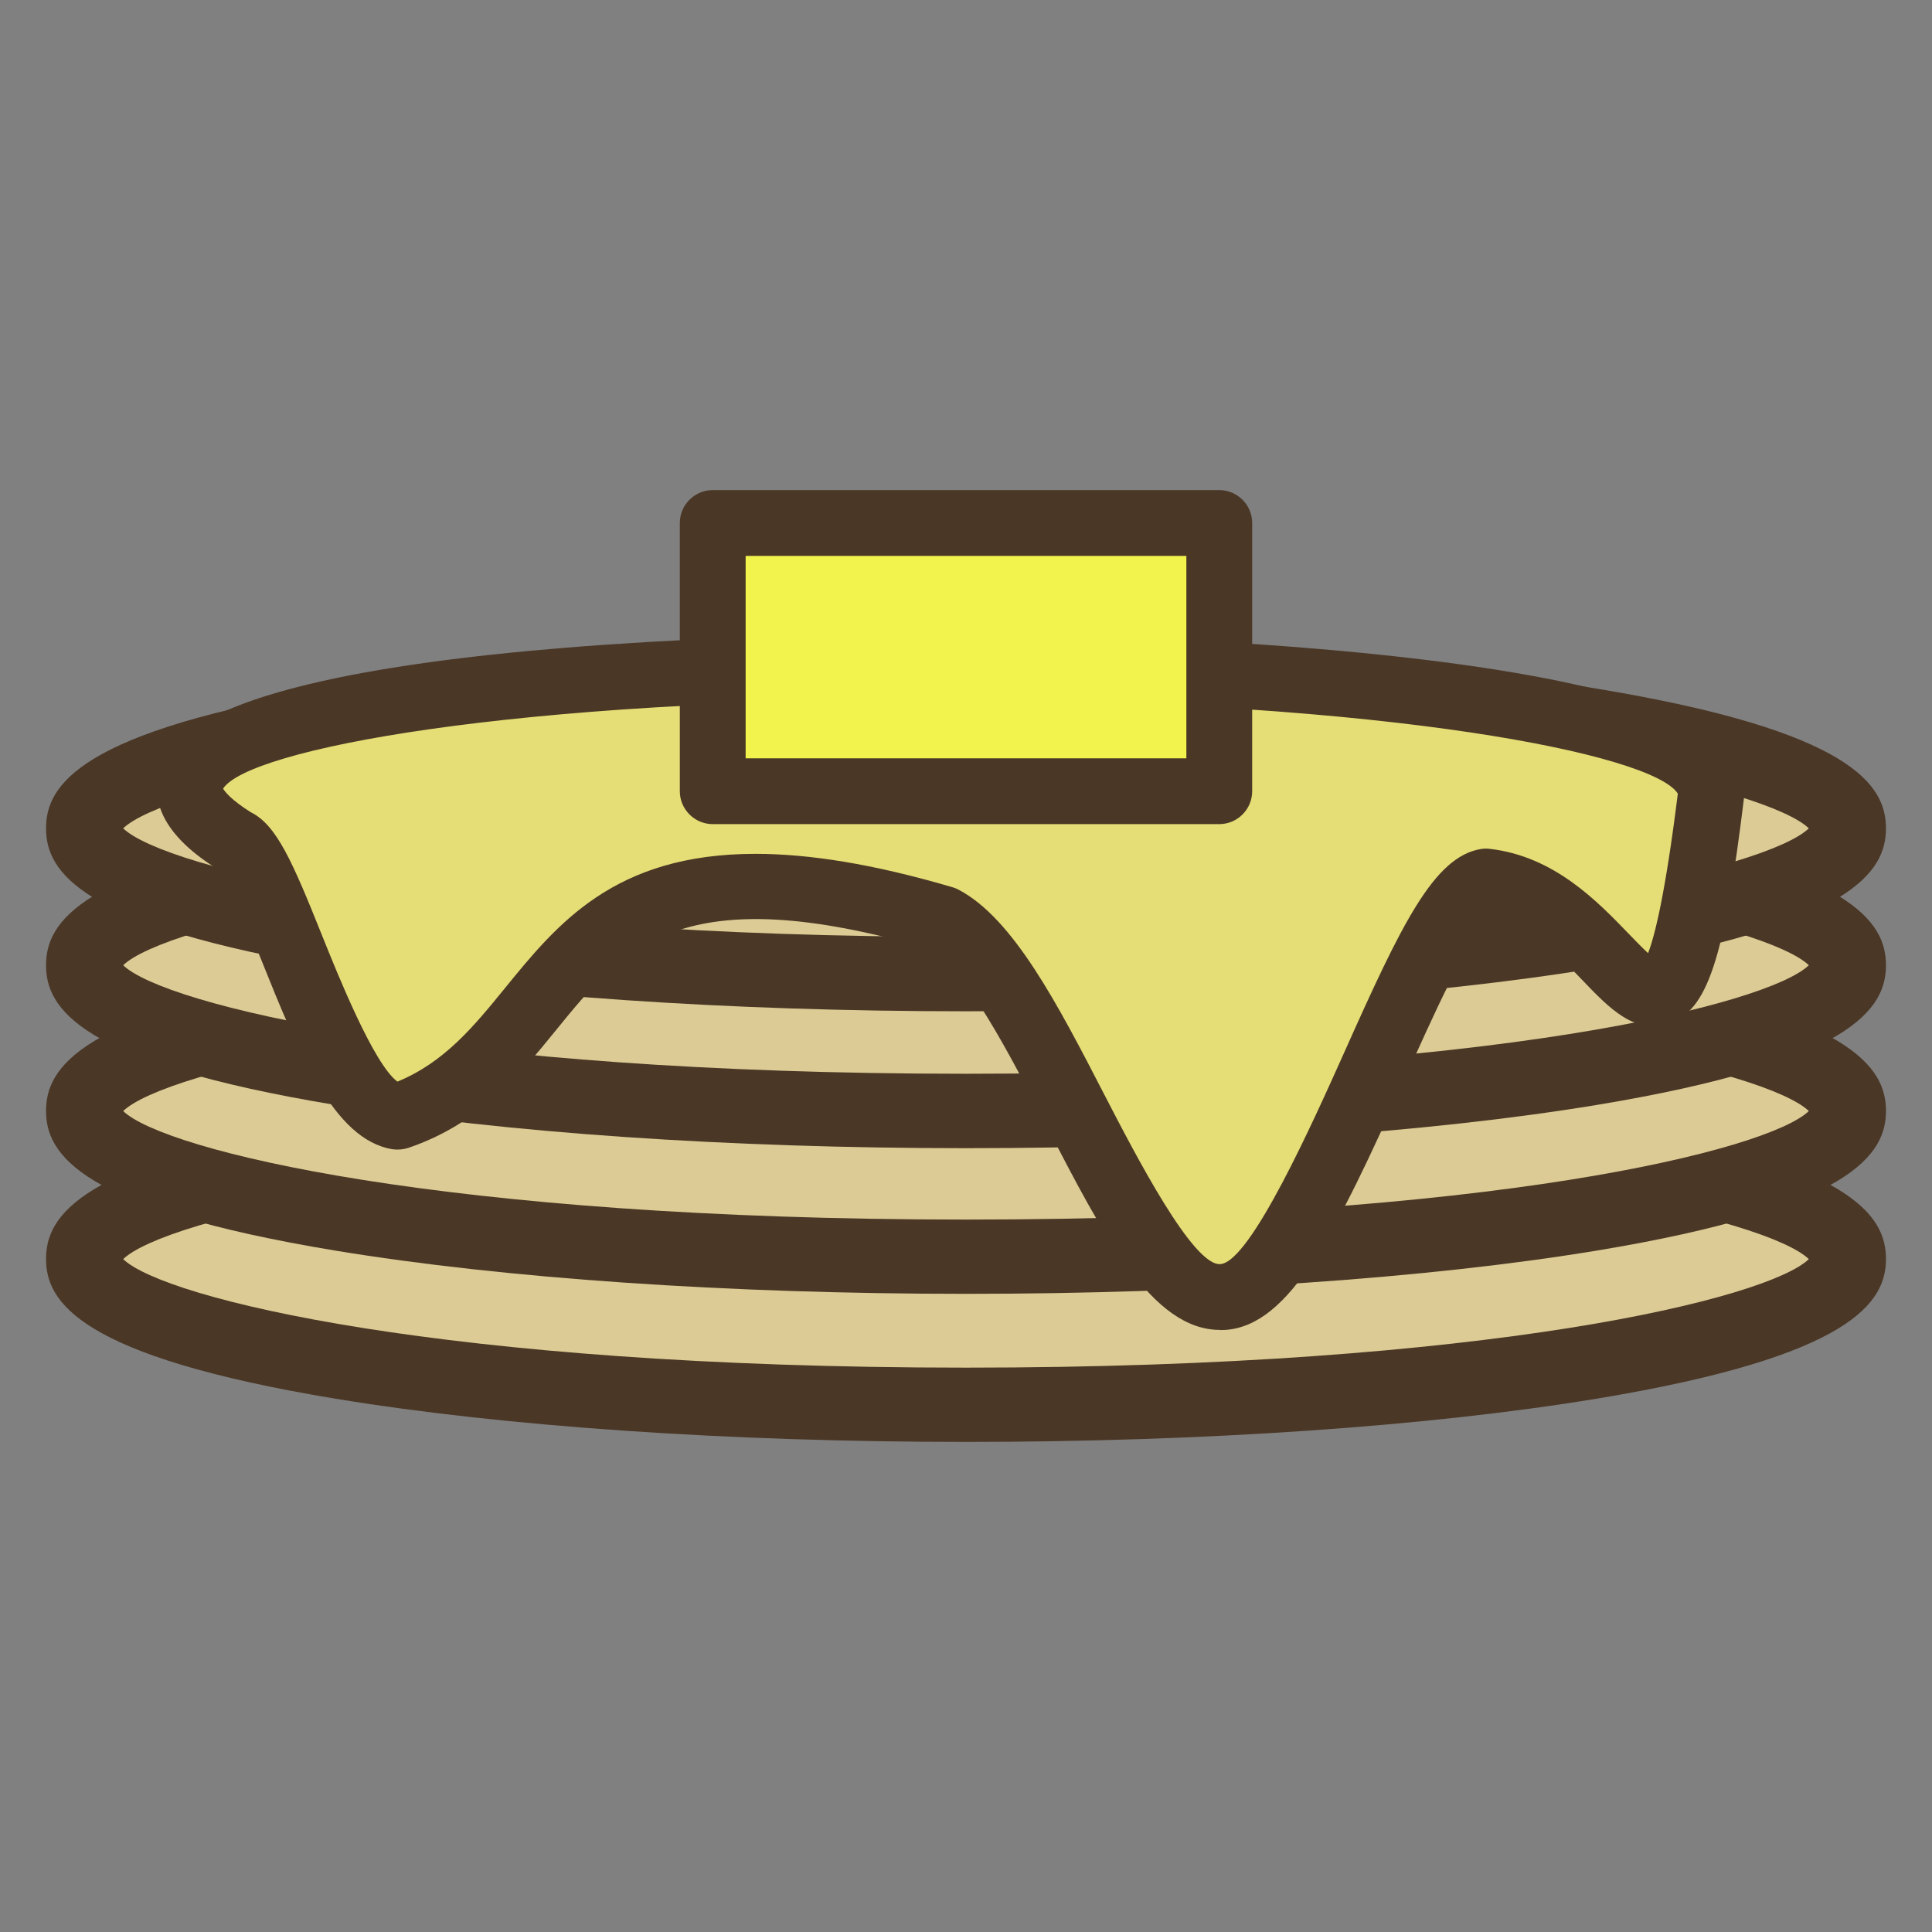 <svg xmlns="http://www.w3.org/2000/svg" data-name="fill_pancake" viewBox="0 0 128 128"><rect x="0" y="0" width="128" height="128" fill="#808080" stroke="none"/><ellipse cx="64" cy="83.42" rx="58.49" ry="9.65" style="fill:#dccb94;stroke-width:0"/><path d="M64 95.53c-15.75 0-30.59-1.02-41.76-2.86-17.01-2.81-19.19-6.42-19.19-9.26s2.18-6.45 19.19-9.26c11.18-1.84 26.01-2.86 41.76-2.86s30.59 1.02 41.76 2.86c17.01 2.81 19.19 6.42 19.19 9.26s-2.18 6.45-19.19 9.26C94.58 94.51 79.75 95.53 64 95.53M8.16 83.42c2.7 2.6 21.16 7.19 55.84 7.19s53.14-4.59 55.84-7.19c-2.7-2.6-21.16-7.19-55.84-7.19s-53.14 4.59-55.84 7.19" style="fill:#4a3726;stroke-width:0"/><ellipse cx="64" cy="73.61" rx="58.49" ry="9.65" style="fill:#dccb94;stroke-width:0"/><path d="M64 85.72c-15.75 0-30.59-1.02-41.76-2.86C5.23 80.05 3.05 76.44 3.05 73.6s2.18-6.45 19.19-9.26C33.42 62.5 48.25 61.48 64 61.48s30.59 1.02 41.76 2.86c17.01 2.81 19.19 6.42 19.19 9.26s-2.18 6.45-19.19 9.26C94.58 84.7 79.75 85.72 64 85.72M8.16 73.61c2.7 2.6 21.16 7.19 55.84 7.19s53.14-4.59 55.84-7.19c-2.7-2.6-21.16-7.19-55.84-7.19s-53.14 4.59-55.84 7.19" style="fill:#4a3726;stroke-width:0"/><ellipse cx="64" cy="63.95" rx="58.49" ry="9.65" style="fill:#dccb94;stroke-width:0"/><path d="M64 76.07c-15.75 0-30.59-1.02-41.76-2.86C5.23 70.4 3.05 66.79 3.05 63.95s2.18-6.45 19.19-9.26c11.18-1.84 26.01-2.86 41.76-2.86s30.58 1.02 41.76 2.86c17.01 2.81 19.19 6.42 19.19 9.26s-2.18 6.45-19.19 9.26C94.58 75.05 79.75 76.07 64 76.07M8.16 63.95c2.7 2.6 21.16 7.19 55.84 7.19s53.14-4.59 55.84-7.19c-2.7-2.6-21.16-7.19-55.84-7.19s-53.14 4.59-55.84 7.19" style="fill:#4a3726;stroke-width:0"/><ellipse cx="64" cy="54.88" rx="58.49" ry="9.65" style="fill:#dccb94;stroke-width:0"/><path d="M64 67c-15.75 0-30.58-1.02-41.76-2.86-17.01-2.81-19.19-6.42-19.19-9.26s2.18-6.45 19.19-9.26c11.18-1.84 26.01-2.86 41.76-2.86s30.58 1.02 41.76 2.86c17.01 2.81 19.19 6.42 19.19 9.26s-2.18 6.45-19.19 9.26C94.58 65.98 79.75 67 64 67M8.16 54.88c2.7 2.6 21.16 7.19 55.84 7.19s53.14-4.59 55.84-7.19c-2.7-2.6-21.16-7.19-55.84-7.19s-53.14 4.59-55.84 7.19" style="fill:#4a3726;stroke-width:0"/><path d="M113.38 52.46c-.6-11.94-121.22-11.15-97.78 3.27 2.58 1 6.15 17.49 10.75 18.25 12.23-4.12 8.76-21.17 36.14-13.12 6.53 3.43 12.44 25.49 18.53 25.06S93.87 59.16 98.48 58.4c9.67 1.11 11.82 19.31 14.9-5.94" style="fill:#e5dd75;stroke-width:0"/><path d="M80.83 88.11c-4.51 0-7.75-6.28-11.49-13.52-2.49-4.82-5.3-10.27-7.69-11.7-16.54-4.81-20.36-.11-24.78 5.32-2.38 2.93-5.08 6.24-9.82 7.84-.34.11-.7.14-1.05.09-3.9-.64-6.23-6.43-8.69-12.55-.89-2.21-2.09-5.21-2.74-5.92-.04-.02-.08-.04-.11-.06-4.24-2.61-4.41-5.11-3.81-6.75.62-1.7 2.52-6.89 35.32-8.49 18.32-.9 38.86-.16 52.32 1.87 11.75 1.78 17.08 4.28 17.28 8.13 0 .13 0 .25-.01.37-1.32 10.84-2.44 14.22-4.99 15.07-2.25.76-3.95-1.01-5.74-2.88-1.61-1.68-3.59-3.74-6.04-4.26-1.42 1.2-4.01 6.99-5.75 10.89-4.52 10.1-7.57 16.25-11.85 16.55-.11 0-.23.01-.34.01ZM50.06 56.57c3.49 0 7.74.65 13.04 2.21.14.04.27.09.4.16 3.64 1.91 6.59 7.62 9.7 13.65 2.04 3.94 5.85 11.32 7.66 11.16 2-.16 6.17-9.5 8.18-13.98 3.81-8.53 5.95-13 9.07-13.52.2-.03.4-.04.6-.01 4.26.49 7.13 3.48 9.23 5.66.39.4.86.89 1.25 1.25.44-1.14 1.14-3.9 1.97-10.57-1.61-2.59-18.99-6.15-48.24-6.24-29.16-.07-46.49 3.33-48.14 5.91.12.2.53.74 1.83 1.56 1.72.84 2.78 3.31 4.72 8.15 1.06 2.64 3.44 8.56 5 9.7 3.12-1.28 5.07-3.67 7.13-6.2 3.45-4.24 7.24-8.89 16.58-8.89Zm61.16-3.89h.01z" style="fill:#4a3726;stroke-width:0"/><path d="M47.22 34.65h33.56v17.77H47.22z" style="fill:#f3f34e;stroke-width:0"/><path d="M80.78 54.6H47.22c-1.2 0-2.18-.98-2.18-2.18V34.65c0-1.2.98-2.18 2.18-2.18h33.56c1.2 0 2.18.98 2.18 2.18v17.77c0 1.2-.98 2.18-2.18 2.18M49.4 50.24h29.2V36.83H49.4z" style="fill:#4a3726;stroke-width:0"/></svg>